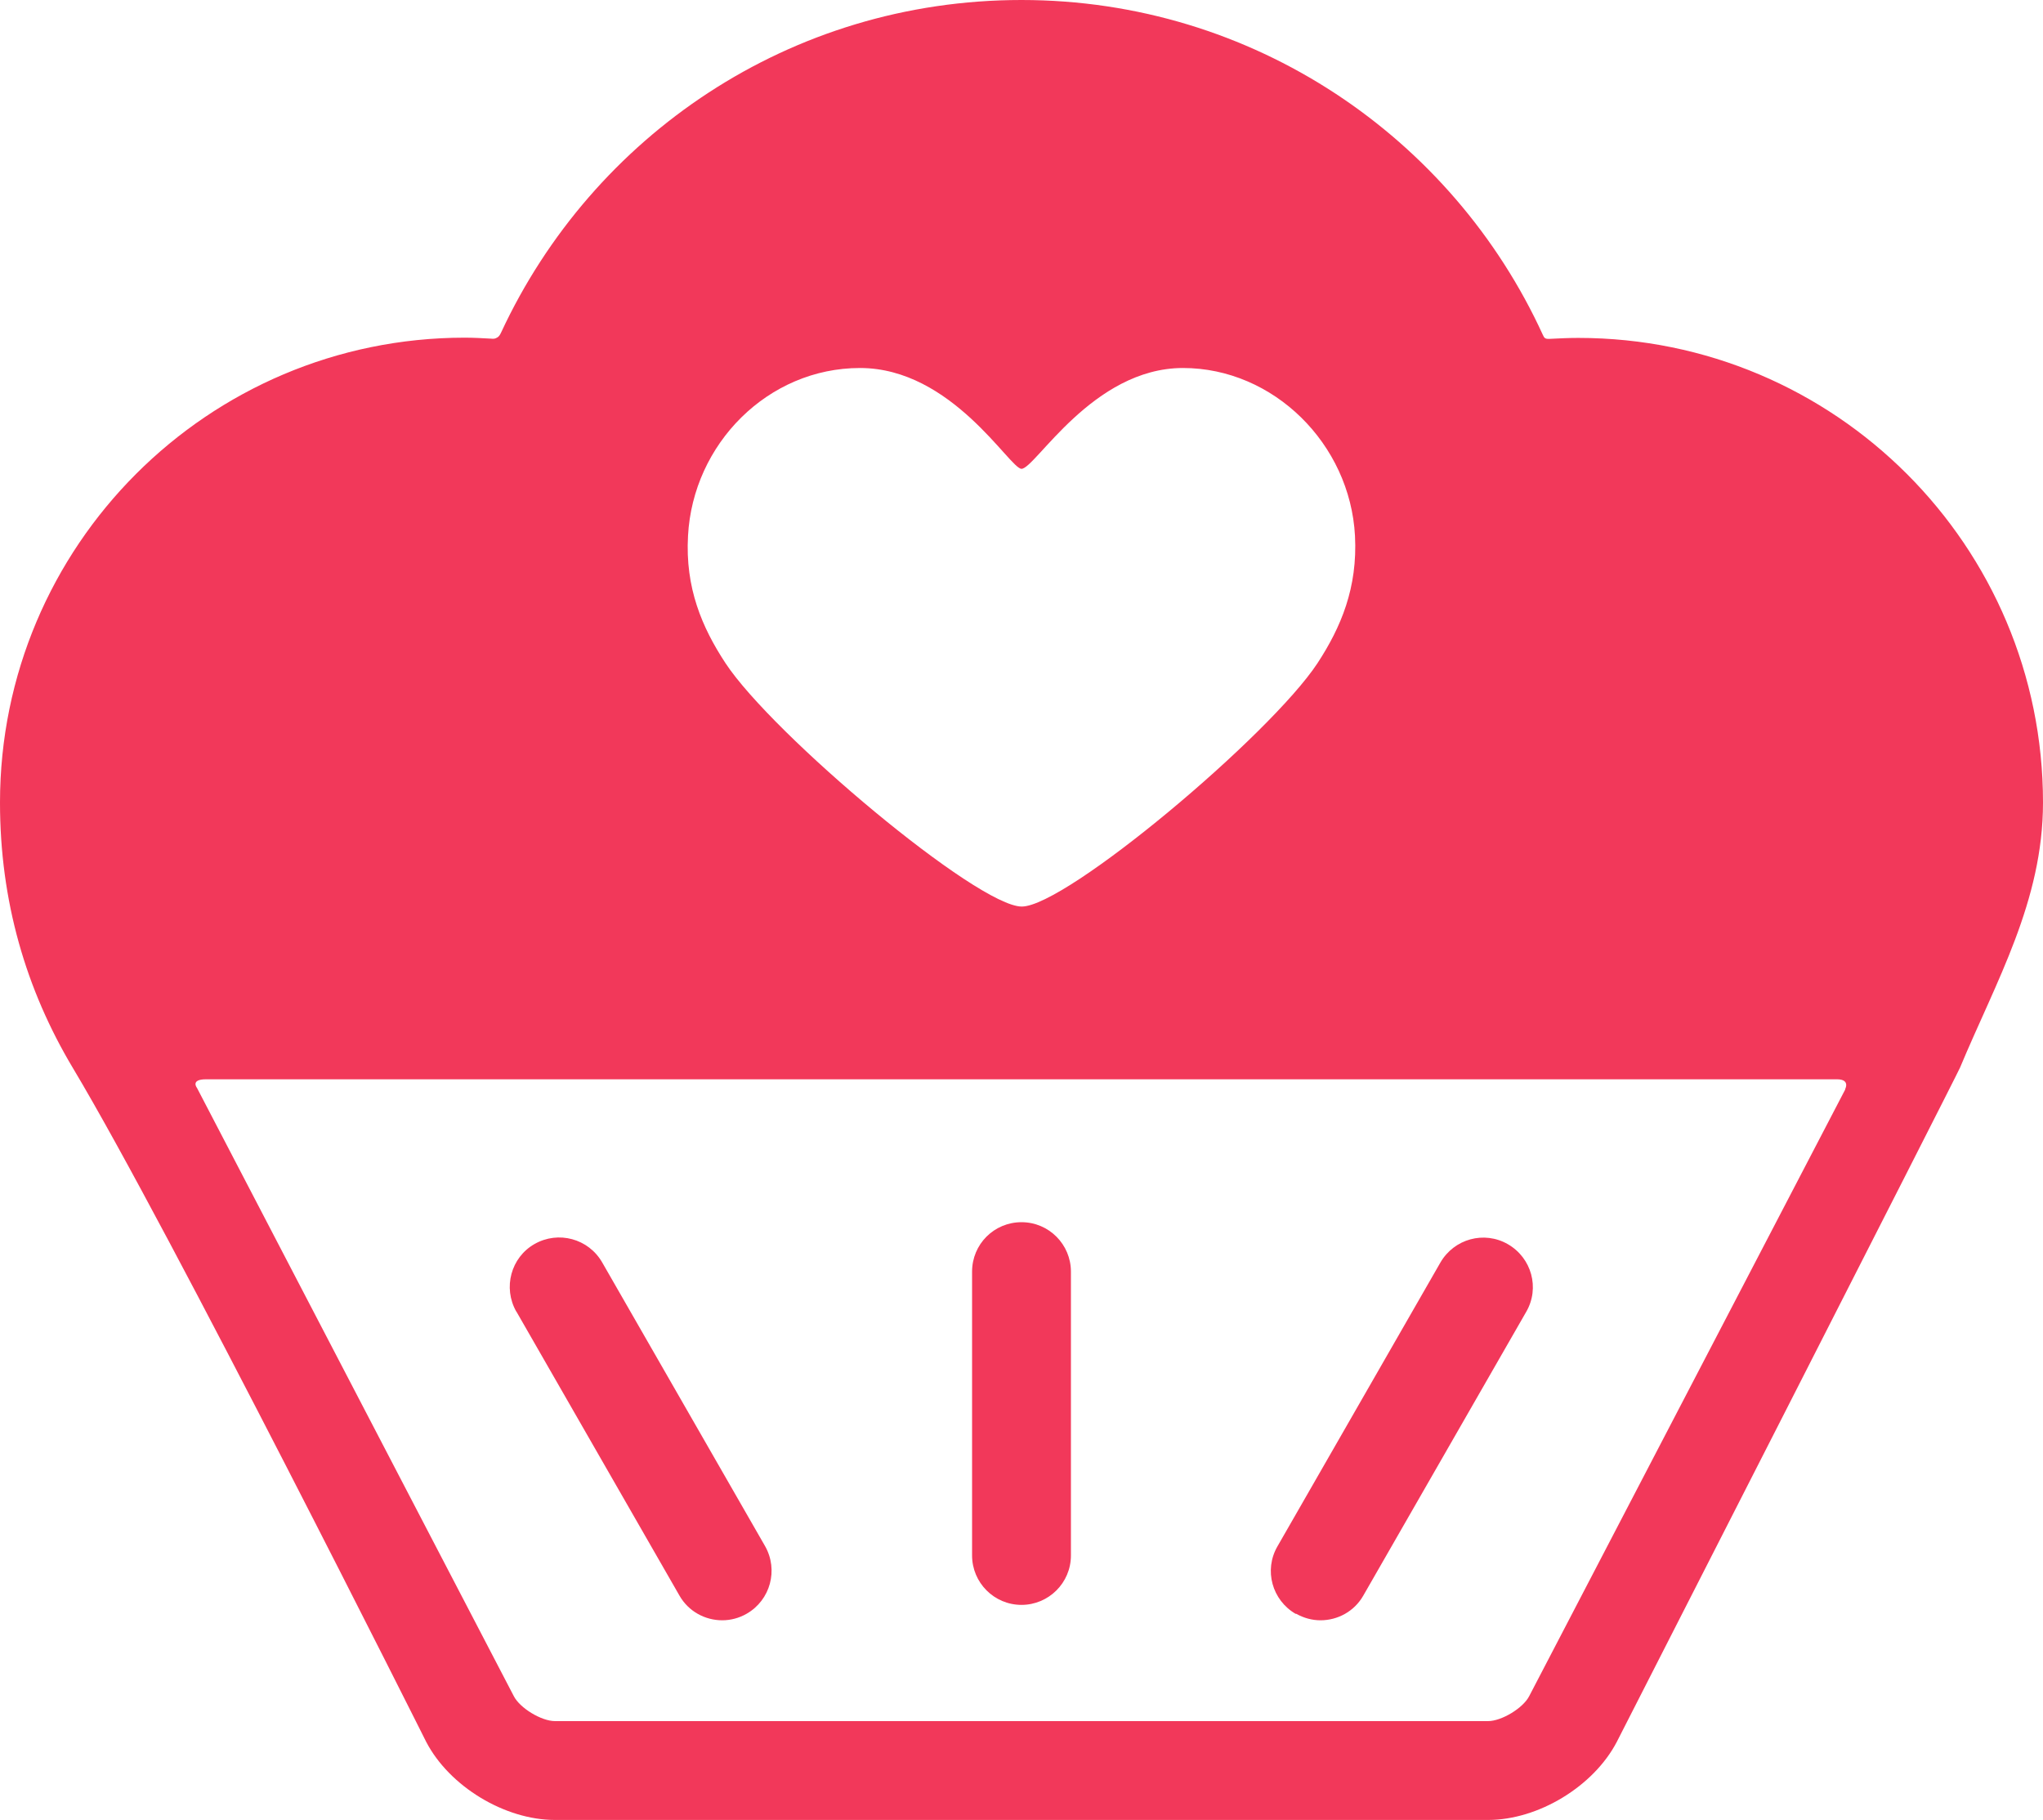 <?xml version="1.0" encoding="UTF-8"?>
<svg id="Layer_2" xmlns="http://www.w3.org/2000/svg" viewBox="0 0 83.5 74.37">
  <defs>
    <style>
      .cls-1 {
        fill: #f2385a;
      }
    </style>
  </defs>
  <g id="Objects">
    <g>
      <g>
        <path class="cls-1" d="M21.11,53.61l6.66,11.6c.37.65,1.05,1.01,1.75,1.01.34,0,.69-.09,1-.27.97-.56,1.3-1.79.75-2.76l-6.66-11.6c-.56-.97-1.79-1.3-2.76-.75-.97.55-1.3,1.79-.75,2.76Z"/>
        <path class="cls-1" d="M52.97,65.95c.32.18.66.27,1,.27.7,0,1.38-.36,1.75-1.01l6.66-11.6c.56-.97.22-2.2-.75-2.76-.97-.56-2.2-.22-2.76.75l-6.66,11.6c-.56.97-.22,2.2.75,2.76Z"/>
        <path class="cls-1" d="M41.75,65.59c1.11,0,2.02-.9,2.02-2.02v-11.6c0-1.11-.9-2.02-2.02-2.02s-2.02.9-2.02,2.02v11.6c0,1.11.9,2.02,2.02,2.02Z"/>
      </g>
      <path class="cls-1" d="M64.51,13.81c-.4,0-.8.02-1.2.04-.06,0-.11,0-.16-.03-.05-.03-.06-.08-.09-.13C59.37,5.62,51.22,0,41.75,0s-17.53,5.56-21.26,13.57c-.05.1-.08.18-.18.23-.08.05-.15.05-.24.04-.36-.02-.72-.04-1.09-.04C8.5,13.81,0,22.31,0,32.8c0,4.03,1.06,7.64,2.98,10.85,3.97,6.63,14.44,27.54,14.44,27.54.95,1.82,3.21,3.19,5.26,3.19h38.14c2.05,0,4.31-1.37,5.26-3.19,0,0,13.83-27.1,14.03-27.56,1.47-3.52,3.39-6.8,3.39-10.83,0-10.49-8.5-18.99-18.99-18.99ZM28.12,21.9c.2-3.76,3.27-6.86,7.03-6.86s6.12,4.12,6.6,4.12c.56,0,2.9-4.12,6.6-4.12s6.83,3.1,7.03,6.86c.11,2.12-.57,3.73-1.53,5.2-1.94,2.95-10.28,9.95-12.09,9.95s-10.19-7.03-12.11-9.95c-.96-1.46-1.65-3.08-1.53-5.2ZM75.42,44.52l-12.92,24.8c-.25.49-1.13,1.02-1.68,1.02H22.68c-.55,0-1.43-.53-1.68-1.02l-12.95-24.86s-.28-.35.37-.35h66.66c.56,0,.33.41.33.41Z"/>
    </g>
  </g>
</svg>